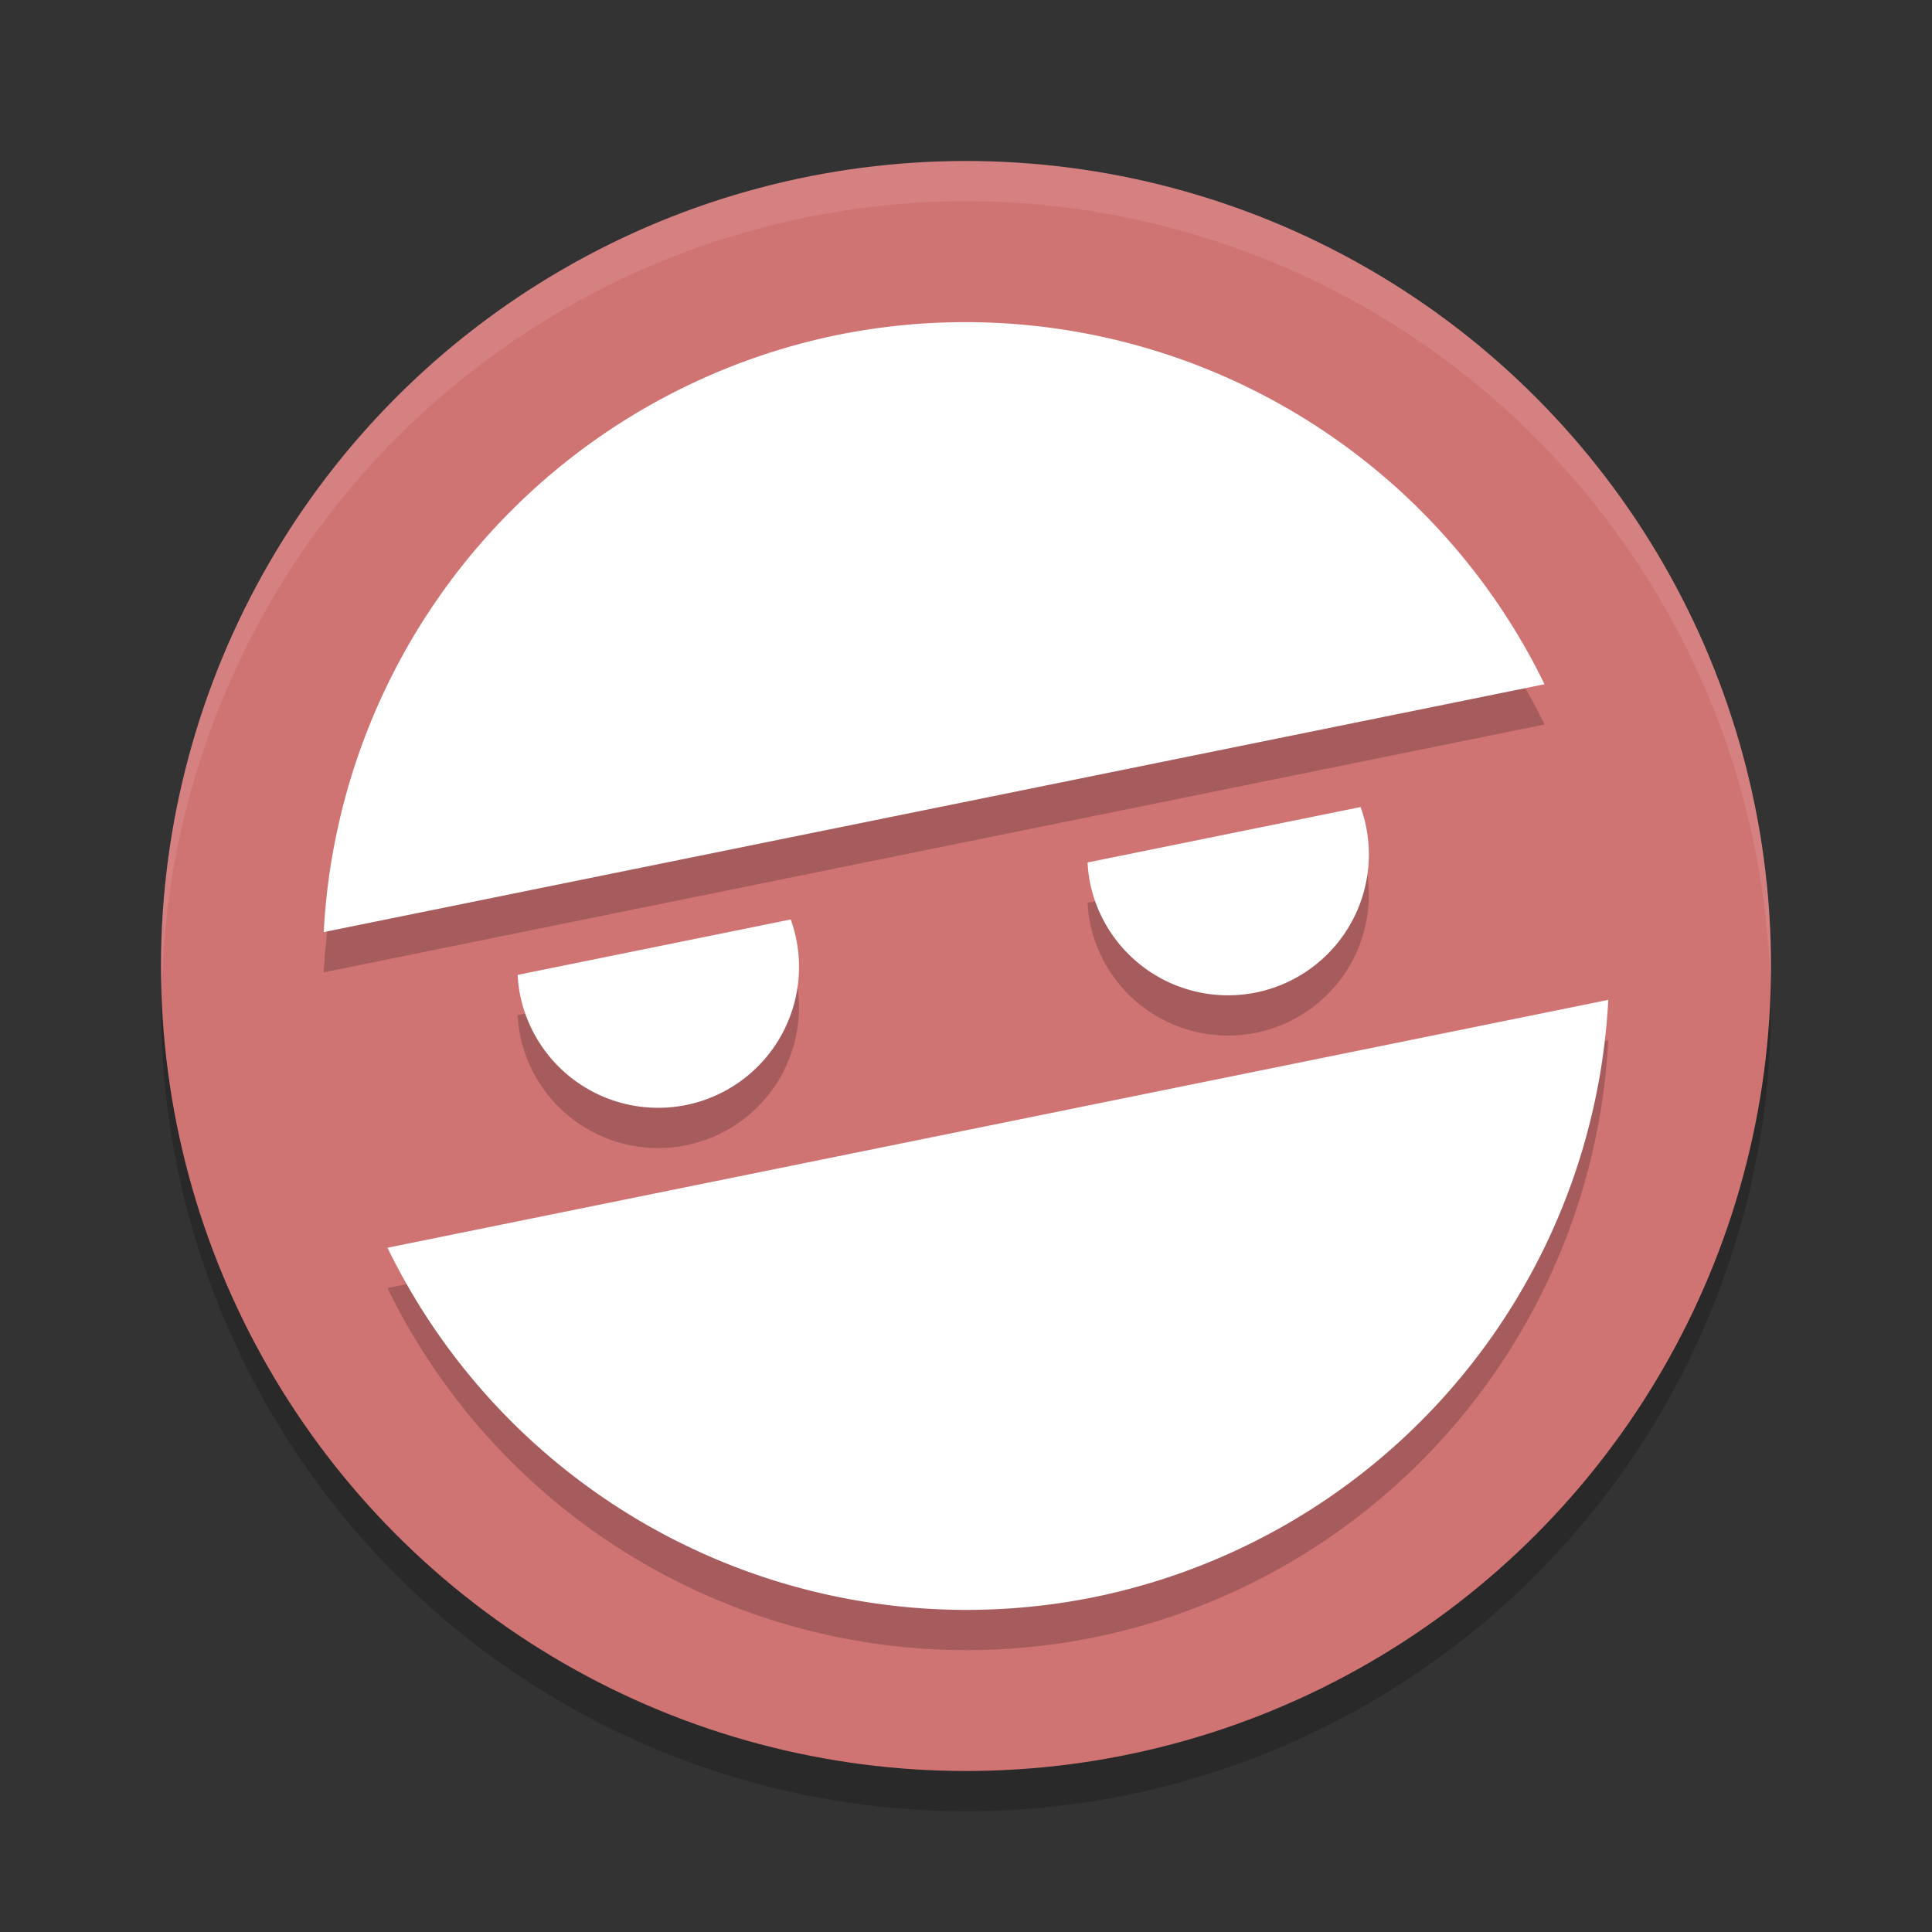 <?xml version="1.0" encoding="UTF-8" standalone="no"?>
<svg
   xmlns:dc="http://purl.org/dc/elements/1.1/"
   xmlns:cc="http://creativecommons.org/ns#"
   xmlns:rdf="http://www.w3.org/1999/02/22-rdf-syntax-ns#"
   xmlns:svg="http://www.w3.org/2000/svg"
   xmlns="http://www.w3.org/2000/svg"
   xmlns:sodipodi="http://sodipodi.sourceforge.net/DTD/sodipodi-0.dtd"
   xmlns:inkscape="http://www.inkscape.org/namespaces/inkscape"
   width="48"
   height="48"
   version="1.1"
   id="svg12"
   sodipodi:docname="appimagekit-zmninjapro.svg"
   inkscape:version="0.92.5 (2060ec1f9f, 2020-04-08)">
  <rect width="100%" height="100%" fill="#333333" stroke="none"/>
  <defs
     id="defs16" />
  <sodipodi:namedview
     pagecolor="#ffffff"
     bordercolor="#d98c8c"
     borderopacity="1"
     objecttolerance="10"
     gridtolerance="10"
     guidetolerance="10"
     inkscape:pageopacity="0"
     inkscape:pageshadow="2"
     inkscape:window-width="783"
     inkscape:window-height="480"
     id="namedview14"
     showgrid="false"
     inkscape:zoom="4.9166667"
     inkscape:cx="24"
     inkscape:cy="24"
     inkscape:window-x="0"
     inkscape:window-y="28"
     inkscape:window-maximized="0"
     inkscape:current-layer="svg12" />
  <circle
     style="opacity:0.2"
     cx="24"
     cy="25"
     r="20"
     id="circle2" />
  <circle
     style="fill:#d07373;fill-opacity:1"
     cx="24"
     cy="24"
     r="20"
     id="circle4" />
  <path
     style="opacity:0.1;fill:#ffffff"
     d="M 24,4 A 20,20 0 0 0 4,24 20,20 0 0 0 4.021,24.582 20,20 0 0 1 24,5 20,20 0 0 1 43.979,24.418 20,20 0 0 0 44,24 20,20 0 0 0 24,4 Z"
     id="path6" />
  <path
     style="opacity:0.2"
     d="M 24.271,9.006 A 16,16 0 0 0 20.816,9.32 16,16 0 0 0 8.043,24.158 L 38.373,18 A 16,16 0 0 0 24.271,9.006 Z m 9.531,12.045 -6.781,1.377 a 3.5,3.5 0 0 0 0.059,0.498 3.5,3.5 0 0 0 4.127,2.732 3.5,3.5 0 0 0 2.732,-4.125 3.5,3.5 0 0 0 -0.137,-0.482 z m -14.158,2.793 -6.783,1.377 a 3.5,3.5 0 0 0 0.061,0.498 3.5,3.5 0 0 0 4.127,2.734 3.5,3.5 0 0 0 2.732,-4.127 3.5,3.5 0 0 0 -0.137,-0.482 z m 20.312,1.998 -30.33,6.158 A 16,16 0 0 0 27.184,40.68 16,16 0 0 0 39.957,25.842 Z"
     id="path8" />
  <path
     style="fill:#ffffff"
     d="M 24.271 8.006 A 16 16 0 0 0 20.816 8.32 A 16 16 0 0 0 8.043 23.158 L 38.373 17 A 16 16 0 0 0 24.271 8.006 z M 33.803 20.051 L 27.021 21.428 A 3.5 3.5 0 0 0 27.08 21.926 A 3.5 3.5 0 0 0 31.207 24.658 A 3.5 3.5 0 0 0 33.939 20.533 A 3.5 3.5 0 0 0 33.803 20.051 z M 19.645 22.844 L 12.861 24.221 A 3.5 3.5 0 0 0 12.922 24.719 A 3.5 3.5 0 0 0 17.049 27.453 A 3.5 3.5 0 0 0 19.781 23.326 A 3.5 3.5 0 0 0 19.645 22.844 z M 39.957 24.842 L 9.627 31 A 16 16 0 0 0 27.184 39.68 A 16 16 0 0 0 39.957 24.842 z"
     id="path10" />
</svg>
